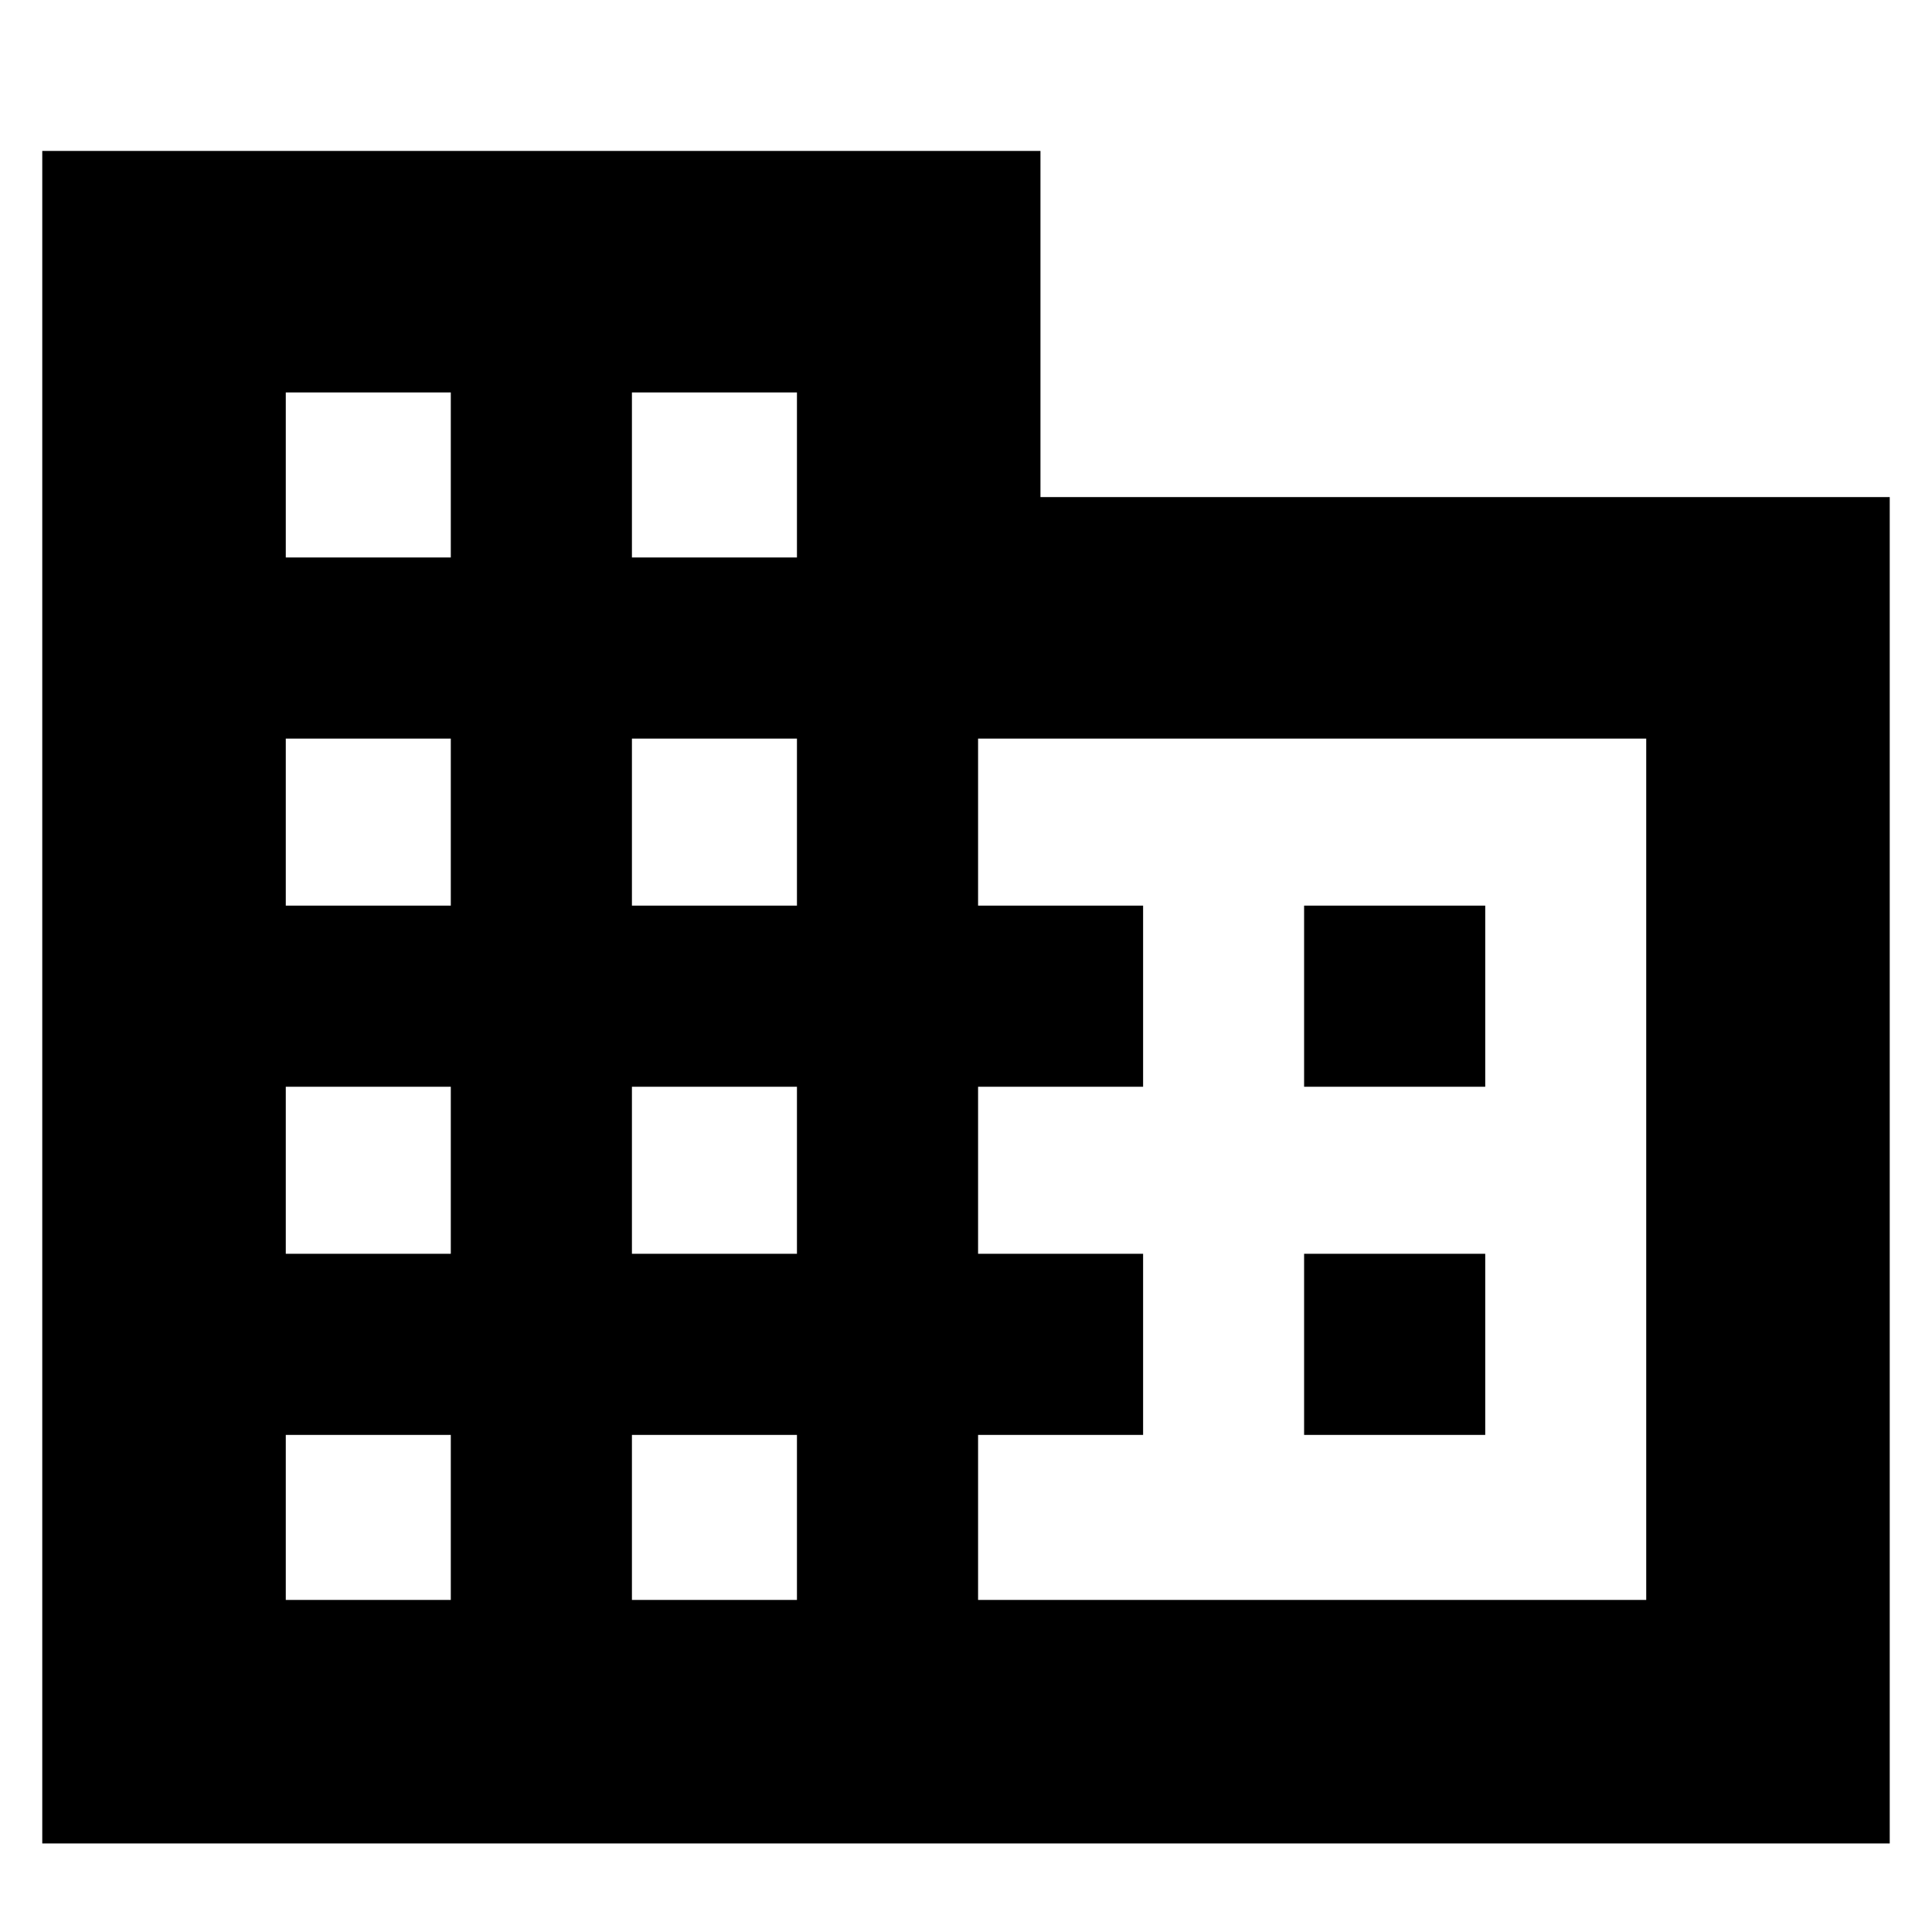 <svg xmlns="http://www.w3.org/2000/svg" height="24" viewBox="0 -960 960 960" width="24"><path d="M21-44v-841h496v172h422v669H21Zm121-121h82v-82h-82v82Zm0-172h82v-83h-82v83Zm0-173h82v-83h-82v83Zm0-173h82v-82h-82v82Zm172 518h82v-82h-82v82Zm0-172h82v-83h-82v83Zm0-173h82v-83h-82v83Zm0-173h82v-82h-82v82Zm172 518h332v-428H486v83h82v90h-82v83h82v90h-82v82Zm162-255v-90h90v90h-90Zm0 173v-90h90v90h-90Z"/></svg>